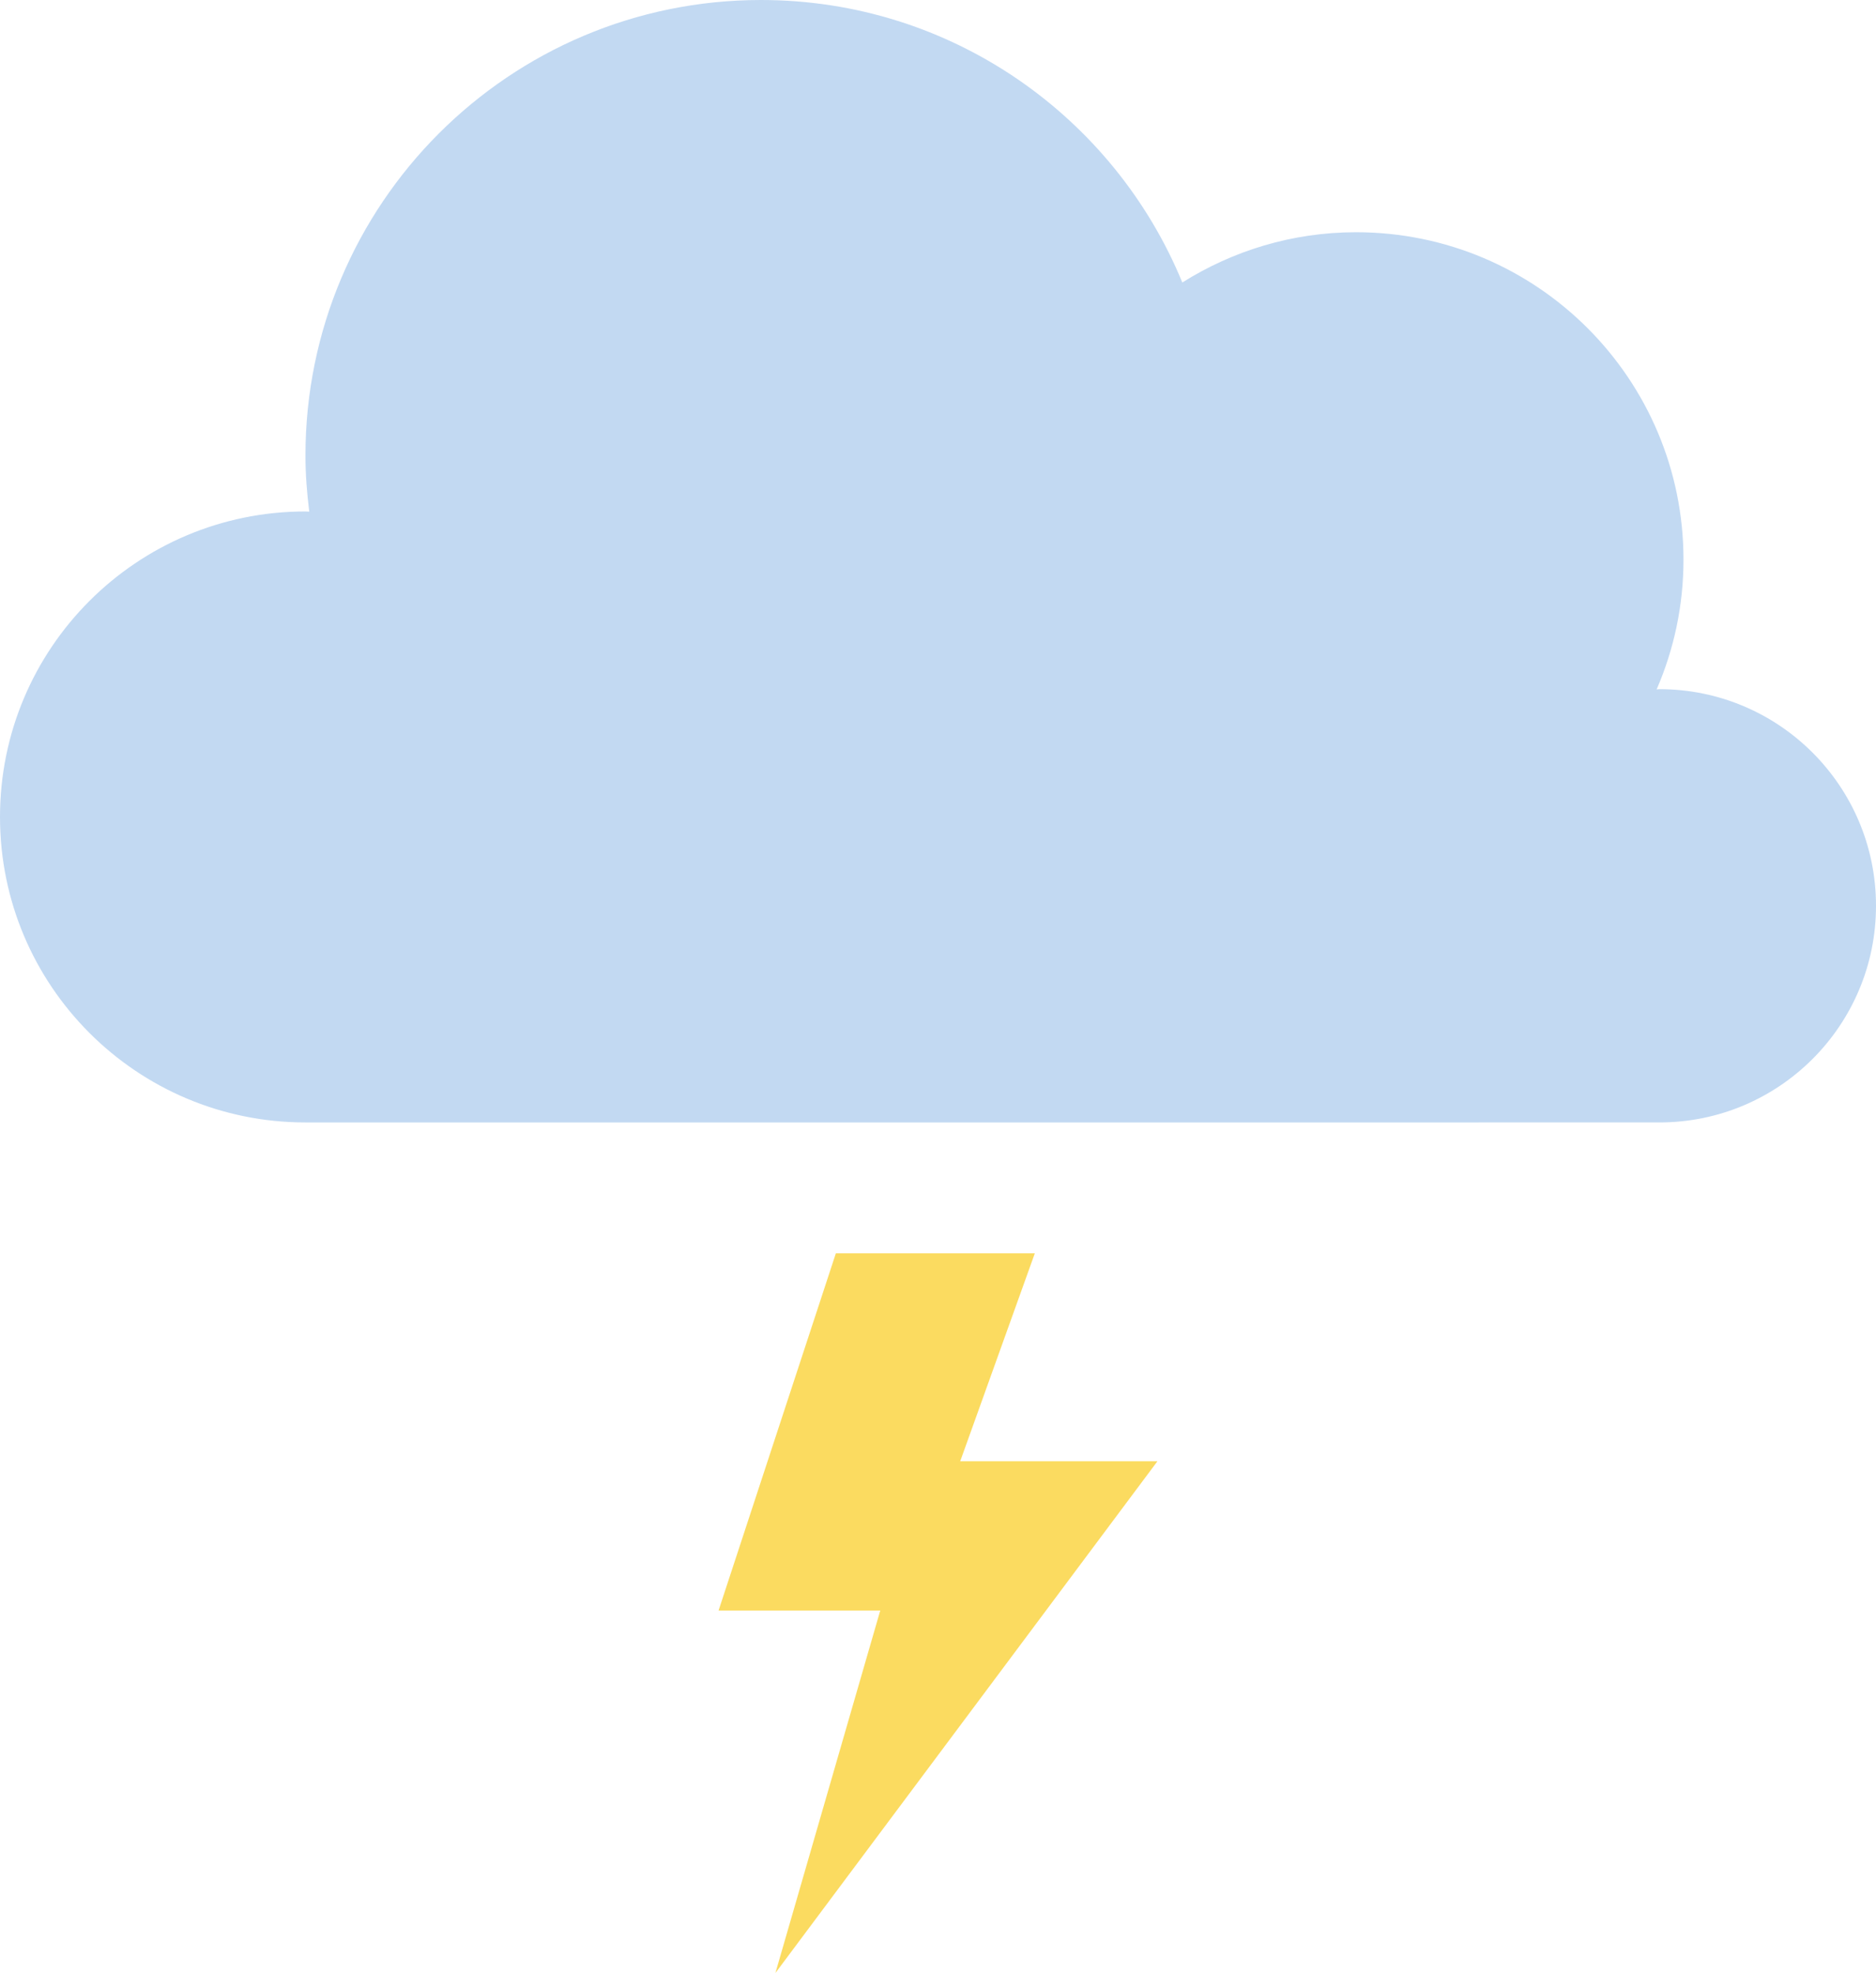 <?xml version="1.0" encoding="UTF-8" standalone="no"?>
<!-- Created with Inkscape (http://www.inkscape.org/) -->

<svg
   width="59.316mm"
   height="62.377mm"
   viewBox="0 0 59.316 62.377"
   version="1.1"
   id="svg39963"
   inkscape:version="1.1 (c68e22c387, 2021-05-23)"
   sodipodi:docname="11d.svg"
   xmlns:inkscape="http://www.inkscape.org/namespaces/inkscape"
   xmlns:sodipodi="http://sodipodi.sourceforge.net/DTD/sodipodi-0.dtd"
   xmlns="http://www.w3.org/2000/svg"
   xmlns:svg="http://www.w3.org/2000/svg">
  <sodipodi:namedview
     id="namedview39965"
     pagecolor="#ffffff"
     bordercolor="#666666"
     borderopacity="1.0"
     inkscape:pageshadow="2"
     inkscape:pageopacity="0.0"
     inkscape:pagecheckerboard="0"
     inkscape:document-units="mm"
     showgrid="false"
     width="59.316mm"
     inkscape:zoom="0.74118967"
     inkscape:cx="10.118867"
     inkscape:cy="561.25984"
     inkscape:window-width="1284"
     inkscape:window-height="1040"
     inkscape:window-x="256"
     inkscape:window-y="26"
     inkscape:window-maximized="0"
     inkscape:current-layer="layer1" />
  <defs
     id="defs39960" />
  <g
     inkscape:label="Layer 1"
     inkscape:groupmode="layer"
     id="layer1">
    <path
       id="path80"
       style="fill:#c2d9f2;fill-opacity:1;fill-rule:nonzero;stroke:none;stroke-width:0.035"
       d="m 52.466,21.788 c -0.03,0 -0.056,0.008 -0.086,0.009 0.544,-1.258 0.849,-2.644 0.849,-4.102 0,-5.717 -4.635,-10.353 -10.353,-10.353 -2.021,0 -3.9,0.588 -5.493,1.589 C 35.227,3.691 30.078,0 24.062,0 16.107,0 9.658,6.449 9.658,14.404 c 0,0.601 0.048,1.19 0.12,1.772 -0.041,-3.53e-4 -0.08,-0.006 -0.12,-0.006 C 4.324,16.17 0,20.494 0,25.828 c 0,5.334 4.324,9.658 9.658,9.658 H 52.466 c 3.783,0 6.85,-3.066 6.85,-6.849 0,-3.783 -3.067,-6.849 -6.85,-6.849" />
    <path
       id="path82"
       style="fill:#fbdb60;fill-opacity:1;fill-rule:nonzero;stroke:none;stroke-width:0.035"
       d="m 26.428,39.625 -3.708,11.292 h 5.112 L 24.517,62.377 36.596,46.198 h -6.236 l 2.359,-6.573 h -6.292" />
  </g>
</svg>
